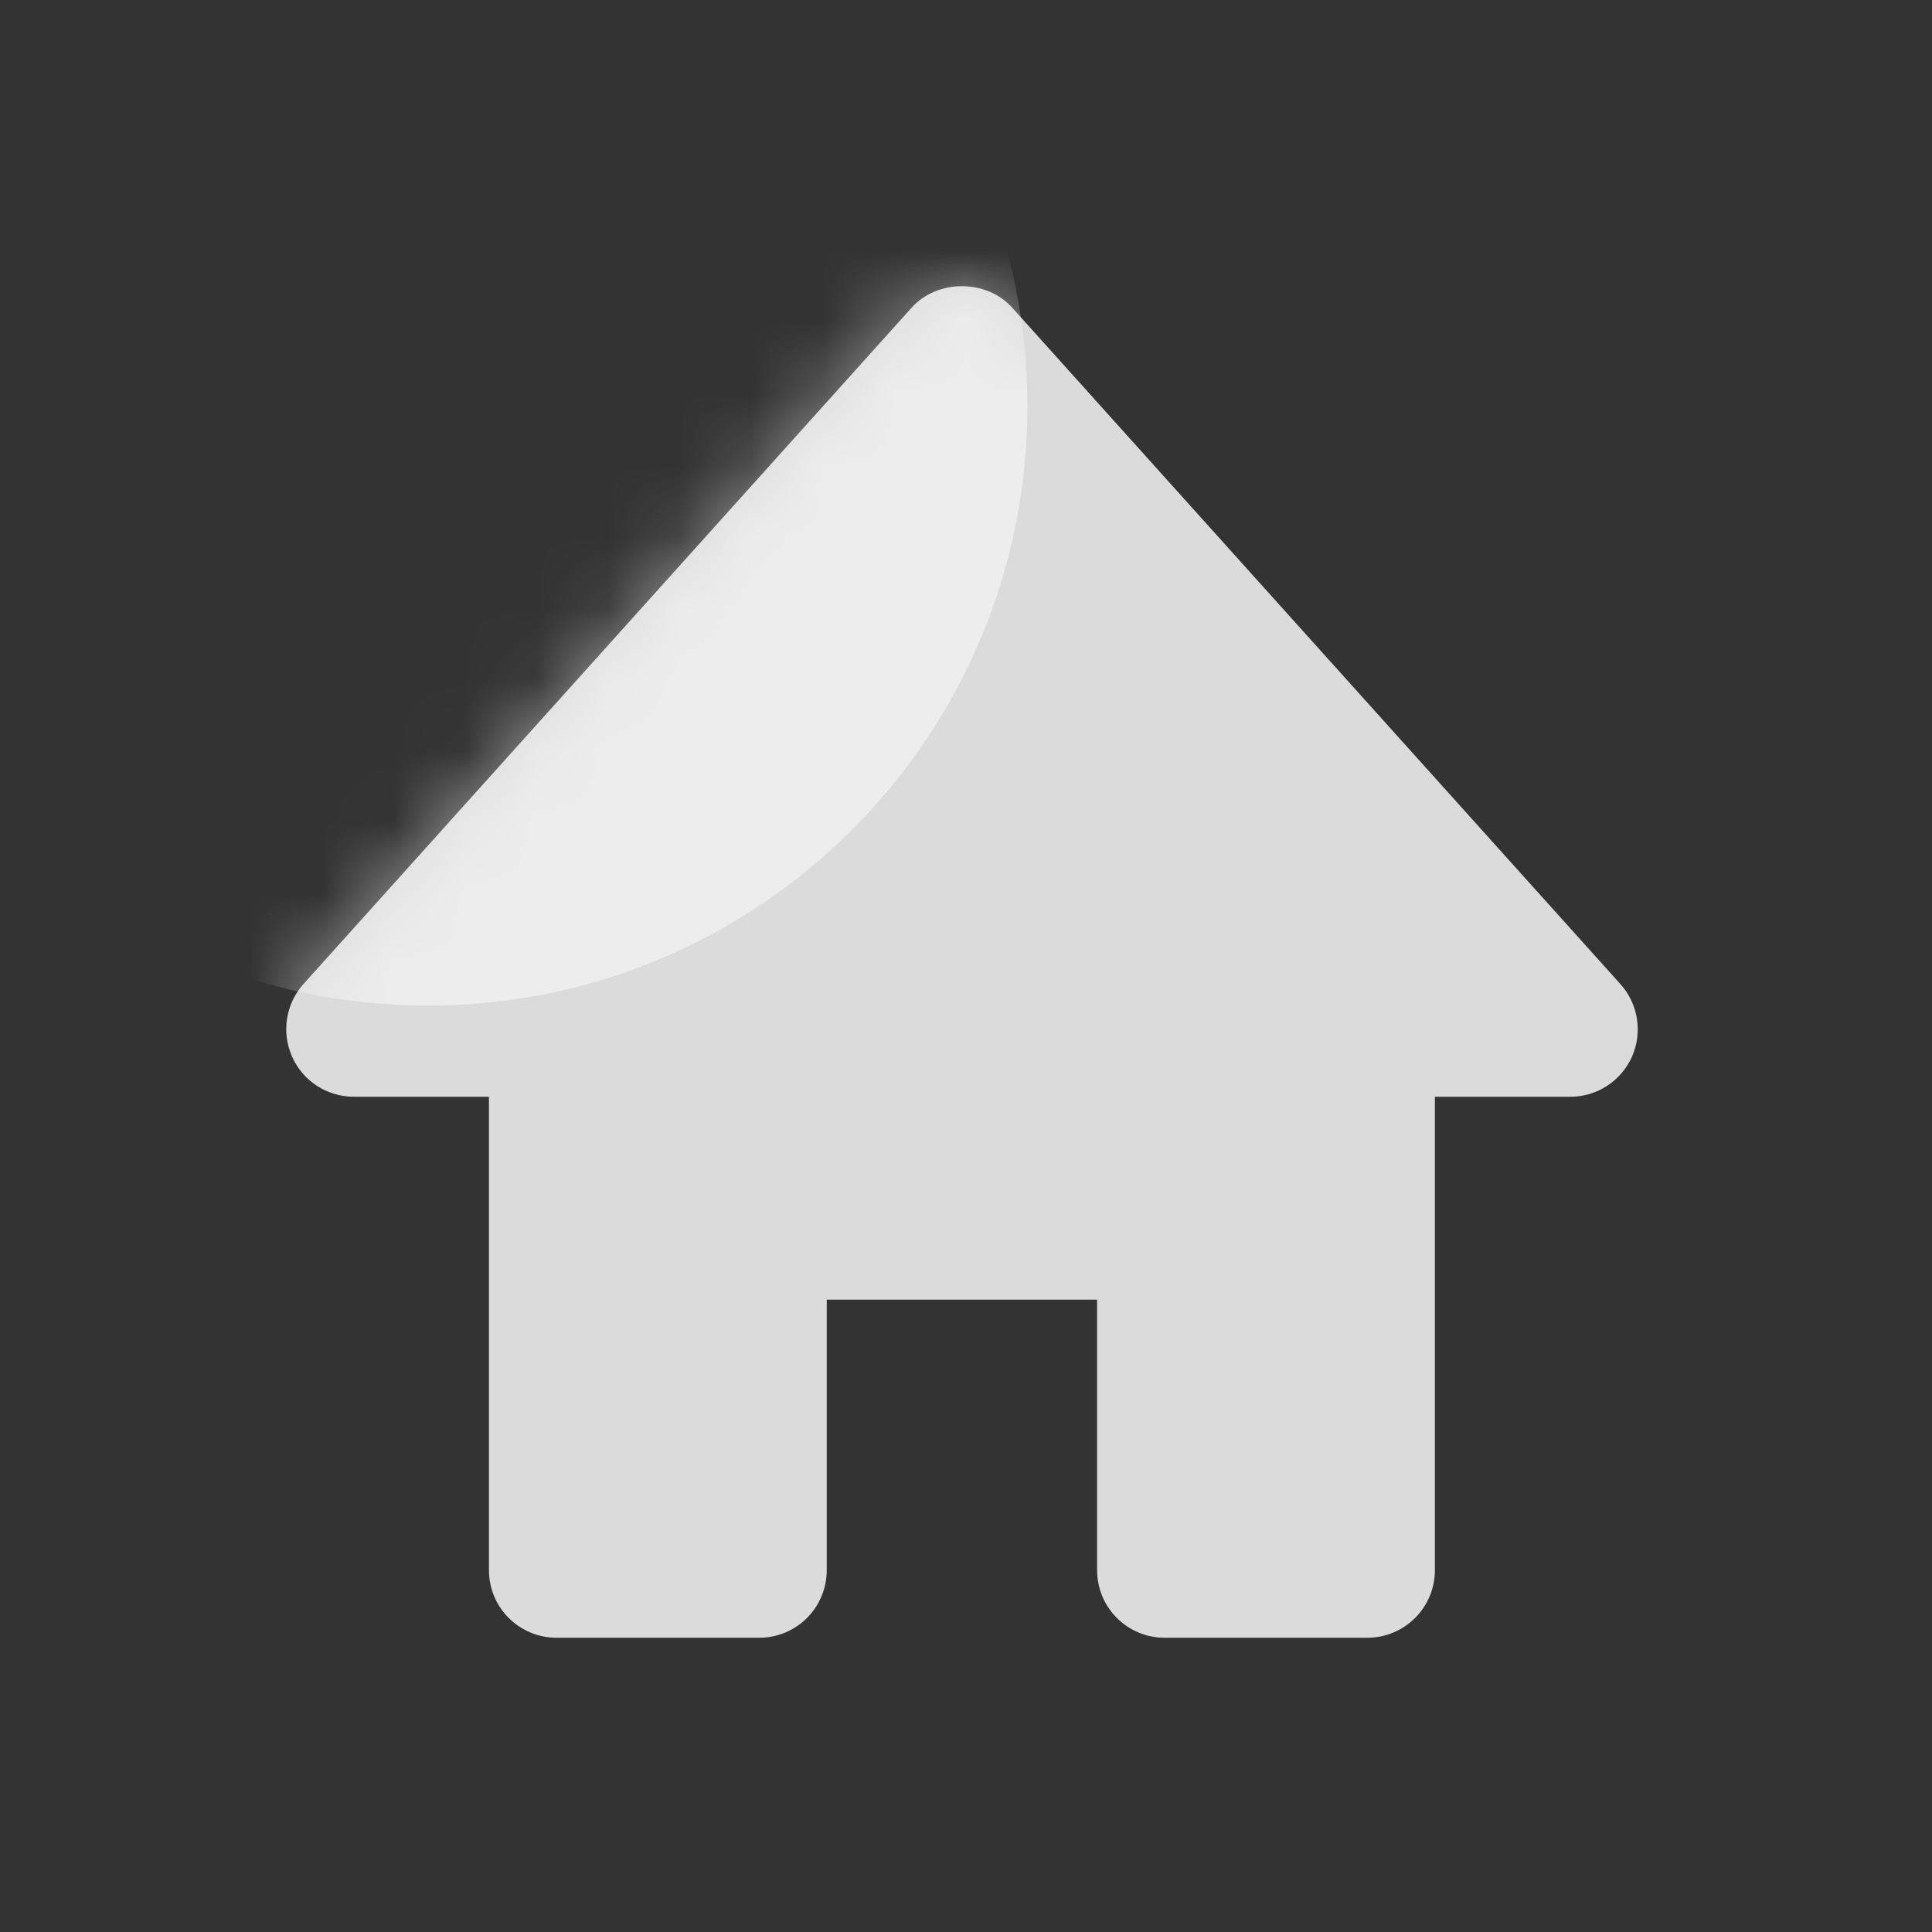 <svg width="27" height="27" viewBox="0 0 27 27" fill="none" xmlns="http://www.w3.org/2000/svg">
<rect x="0" y="0" width="27" height="27" fill="#333333" stroke="none"/>
<path d="M22.643 13.75L14.145 4.299C13.787 3.9 13.099 3.9 12.741 4.299L4.243 13.75C4.12 13.886 4.04 14.054 4.012 14.235C3.983 14.415 4.008 14.6 4.082 14.767C4.233 15.108 4.571 15.327 4.944 15.327H6.833V21.943C6.833 22.194 6.932 22.434 7.109 22.611C7.287 22.788 7.527 22.888 7.777 22.888H10.61C10.861 22.888 11.101 22.788 11.278 22.611C11.455 22.434 11.554 22.194 11.554 21.943V18.163H15.332V21.943C15.332 22.194 15.431 22.434 15.608 22.611C15.785 22.788 16.025 22.888 16.276 22.888H19.109C19.359 22.888 19.599 22.788 19.776 22.611C19.954 22.434 20.053 22.194 20.053 21.943V15.327H21.942C22.125 15.328 22.304 15.276 22.457 15.176C22.611 15.077 22.732 14.935 22.807 14.768C22.881 14.601 22.905 14.415 22.876 14.235C22.847 14.054 22.766 13.886 22.643 13.75Z" fill="#DBDBDB"/>
<mask id="mask0" mask-type="alpha" maskUnits="userSpaceOnUse" x="4" y="4" width="19" height="19">
<path d="M22.643 13.75L14.145 4.299C13.787 3.9 13.099 3.9 12.741 4.299L4.243 13.75C4.12 13.886 4.04 14.054 4.012 14.235C3.983 14.415 4.008 14.6 4.082 14.767C4.233 15.108 4.571 15.327 4.944 15.327H6.833V21.943C6.833 22.194 6.932 22.434 7.109 22.611C7.287 22.788 7.527 22.888 7.777 22.888H10.61C10.861 22.888 11.101 22.788 11.278 22.611C11.455 22.434 11.554 22.194 11.554 21.943V18.163H15.332V21.943C15.332 22.194 15.431 22.434 15.608 22.611C15.785 22.788 16.025 22.888 16.276 22.888H19.109C19.359 22.888 19.599 22.788 19.776 22.611C19.954 22.434 20.053 22.194 20.053 21.943V15.327H21.942C22.125 15.328 22.304 15.276 22.457 15.176C22.611 15.077 22.732 14.935 22.807 14.768C22.881 14.601 22.905 14.415 22.876 14.235C22.847 14.054 22.766 13.886 22.643 13.75Z" fill="#E5E5E5"/>
</mask>
<g mask="url(#mask0)">
<path d="M14.358 5.676C14.358 10.303 10.607 14.053 5.98 14.053C1.353 14.053 -2.398 10.303 -2.398 5.676C-2.398 1.049 1.353 -2.702 5.98 -2.702C10.607 -2.702 14.358 1.049 14.358 5.676Z" fill="white" fill-opacity="0.5"/>
</g>
</svg>
